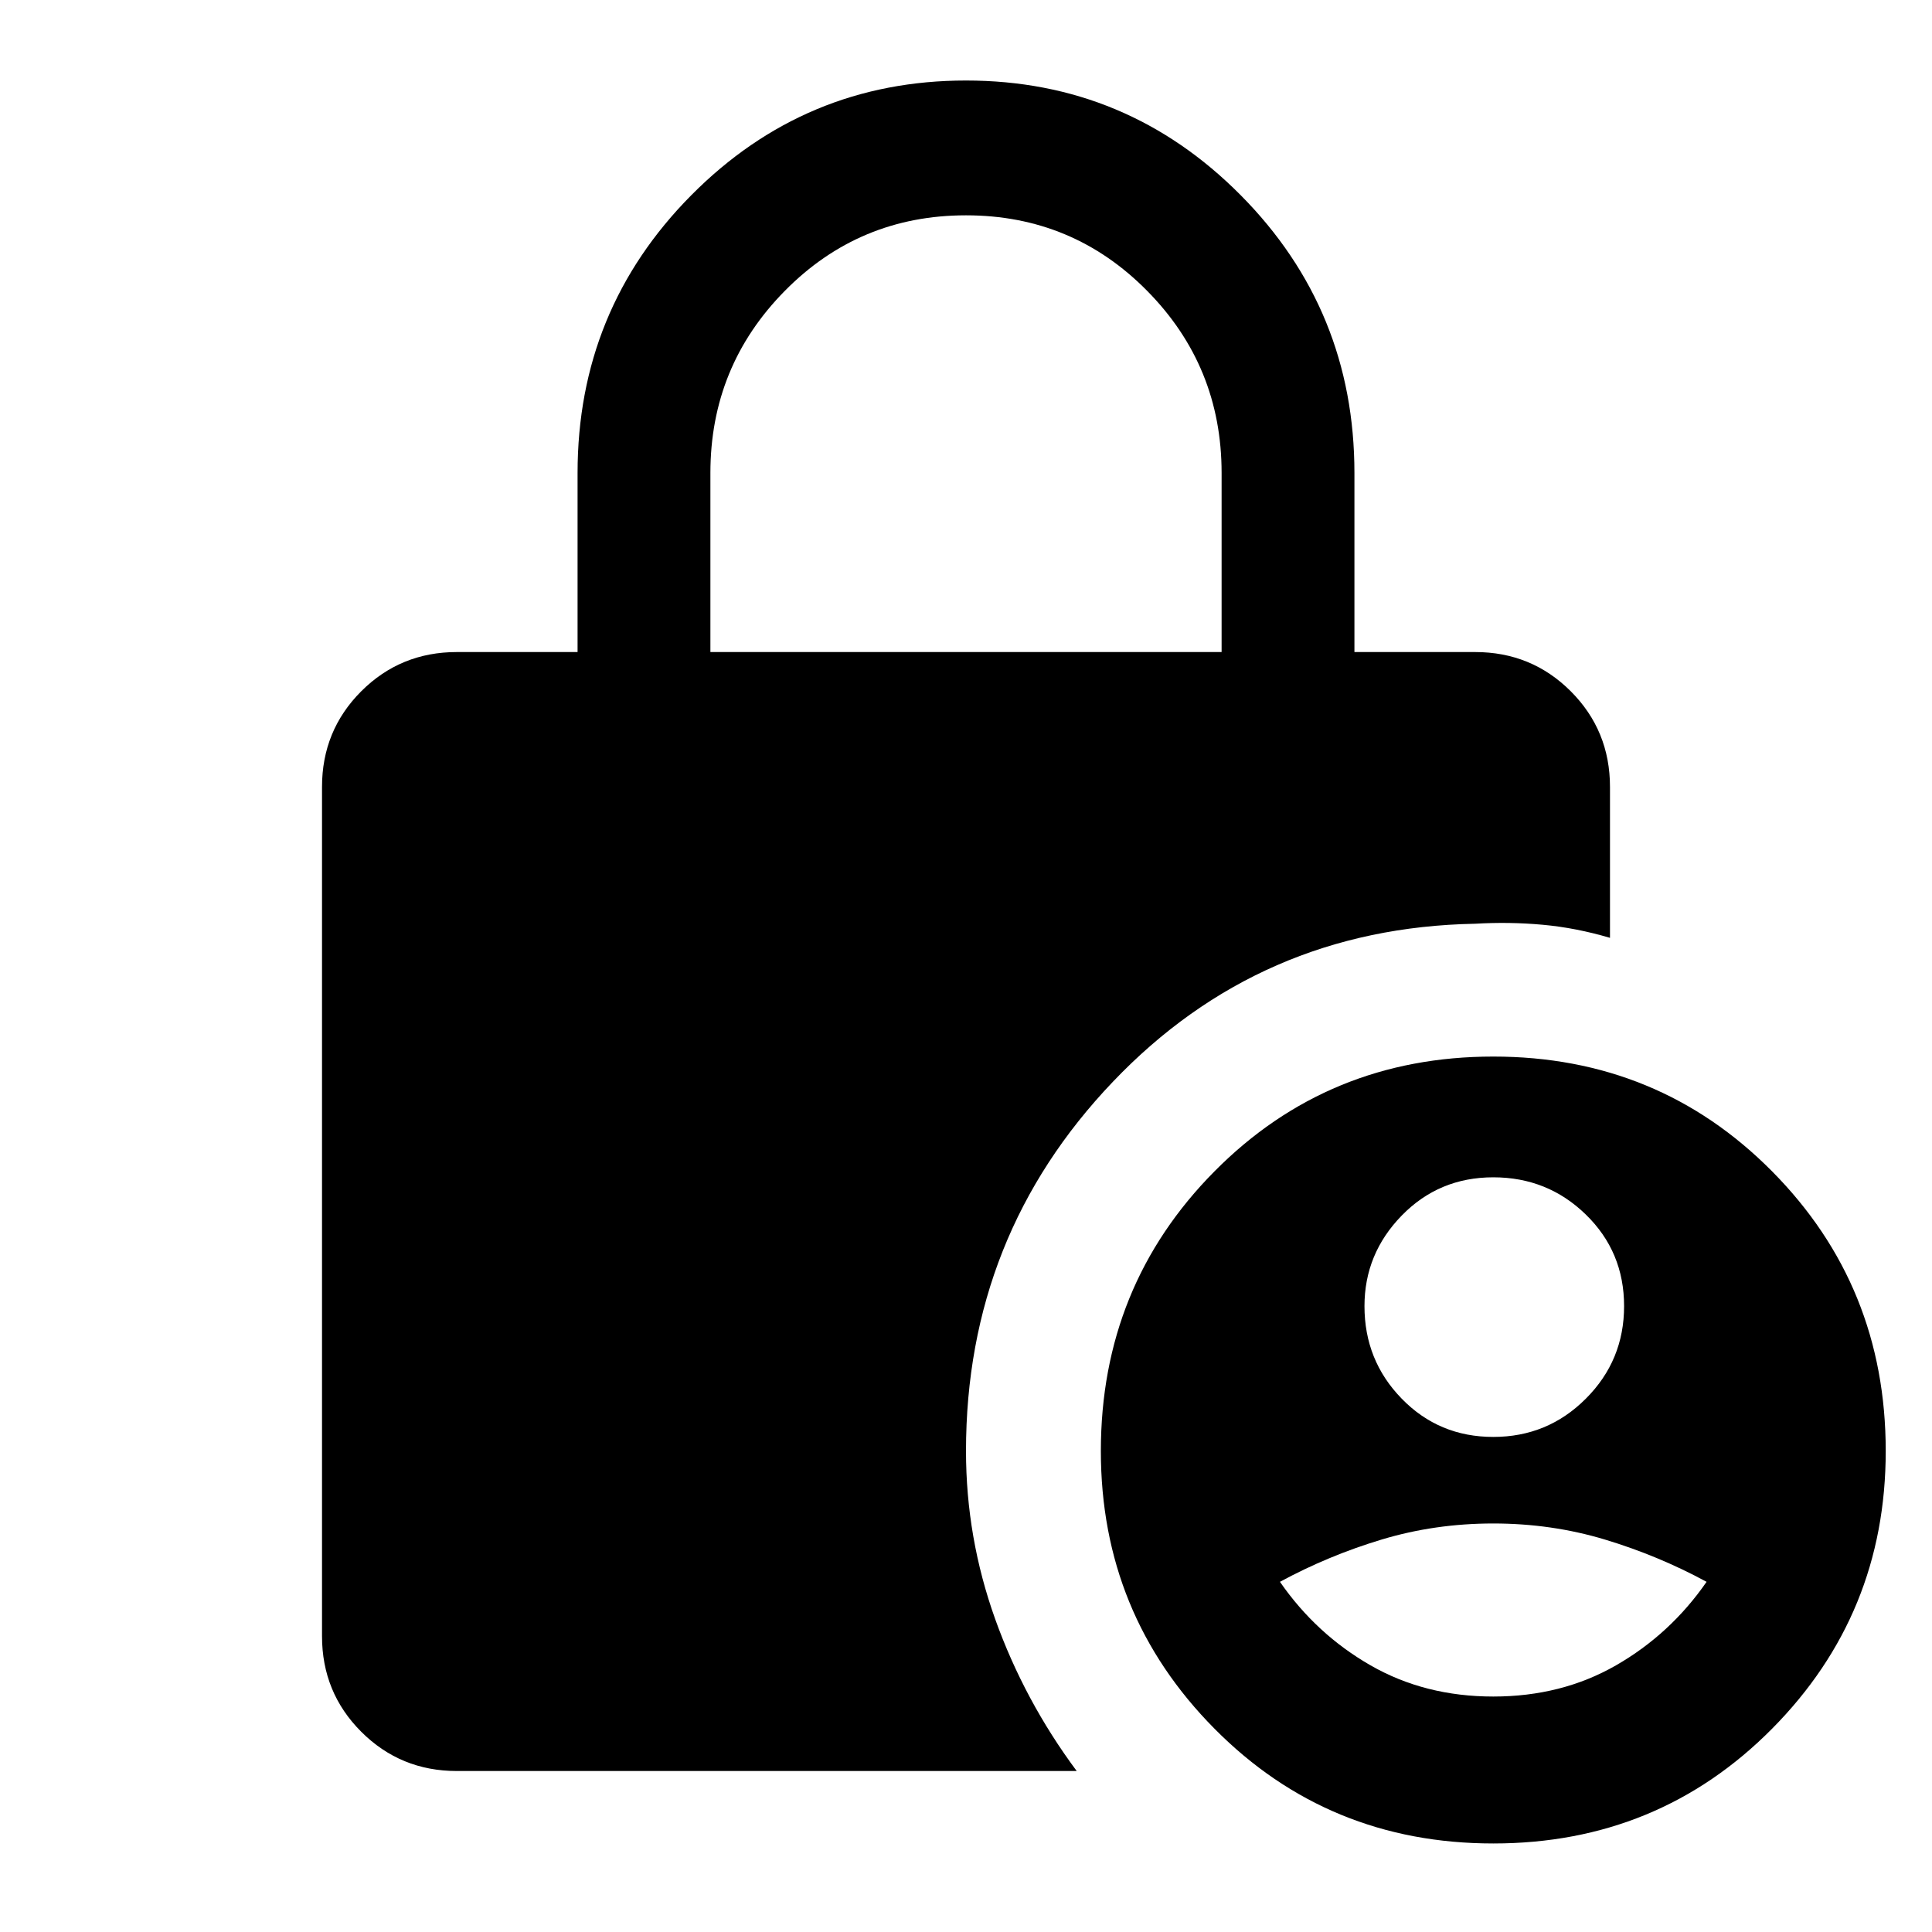 <svg xmlns="http://www.w3.org/2000/svg" height="40" width="40"><path d="M30.917 29.75q1.125 0 1.916-.792.792-.791.792-1.916t-.792-1.896q-.791-.771-1.916-.771t-1.896.792q-.771.791-.771 1.875 0 1.125.771 1.916.771.792 1.896.792Zm0 5.375q1.416 0 2.541-.646t1.875-1.729q-1-.542-2.104-.875-1.104-.333-2.312-.333-1.209 0-2.313.333t-2.104.875q.75 1.083 1.875 1.729 1.125.646 2.542.646ZM14.708 13.5h10.584V9.792q0-2.209-1.542-3.771Q22.208 4.458 20 4.458t-3.75 1.563q-1.542 1.562-1.542 3.771Zm16.209 24.667q-3.417 0-5.771-2.375t-2.354-5.75q0-3.417 2.354-5.792t5.771-2.375q3.416 0 5.771 2.375 2.354 2.375 2.354 5.792 0 3.375-2.354 5.75-2.355 2.375-5.771 2.375Zm-8.625-1.5H9.458q-1.166 0-1.979-.813-.812-.812-.812-1.979V16.292q0-1.167.812-1.98.813-.812 1.979-.812h2.5V9.792q0-3.375 2.354-5.75Q16.667 1.667 20 1.667q3.333 0 5.688 2.375 2.354 2.375 2.354 5.75V13.5h2.5q1.166 0 1.979.812.812.813.812 1.98v3.125q-.708-.209-1.395-.271-.688-.063-1.396-.021-4.459.083-7.5 3.271Q20 25.583 20 30.042q0 1.791.604 3.479.604 1.687 1.688 3.146Z"/></svg>